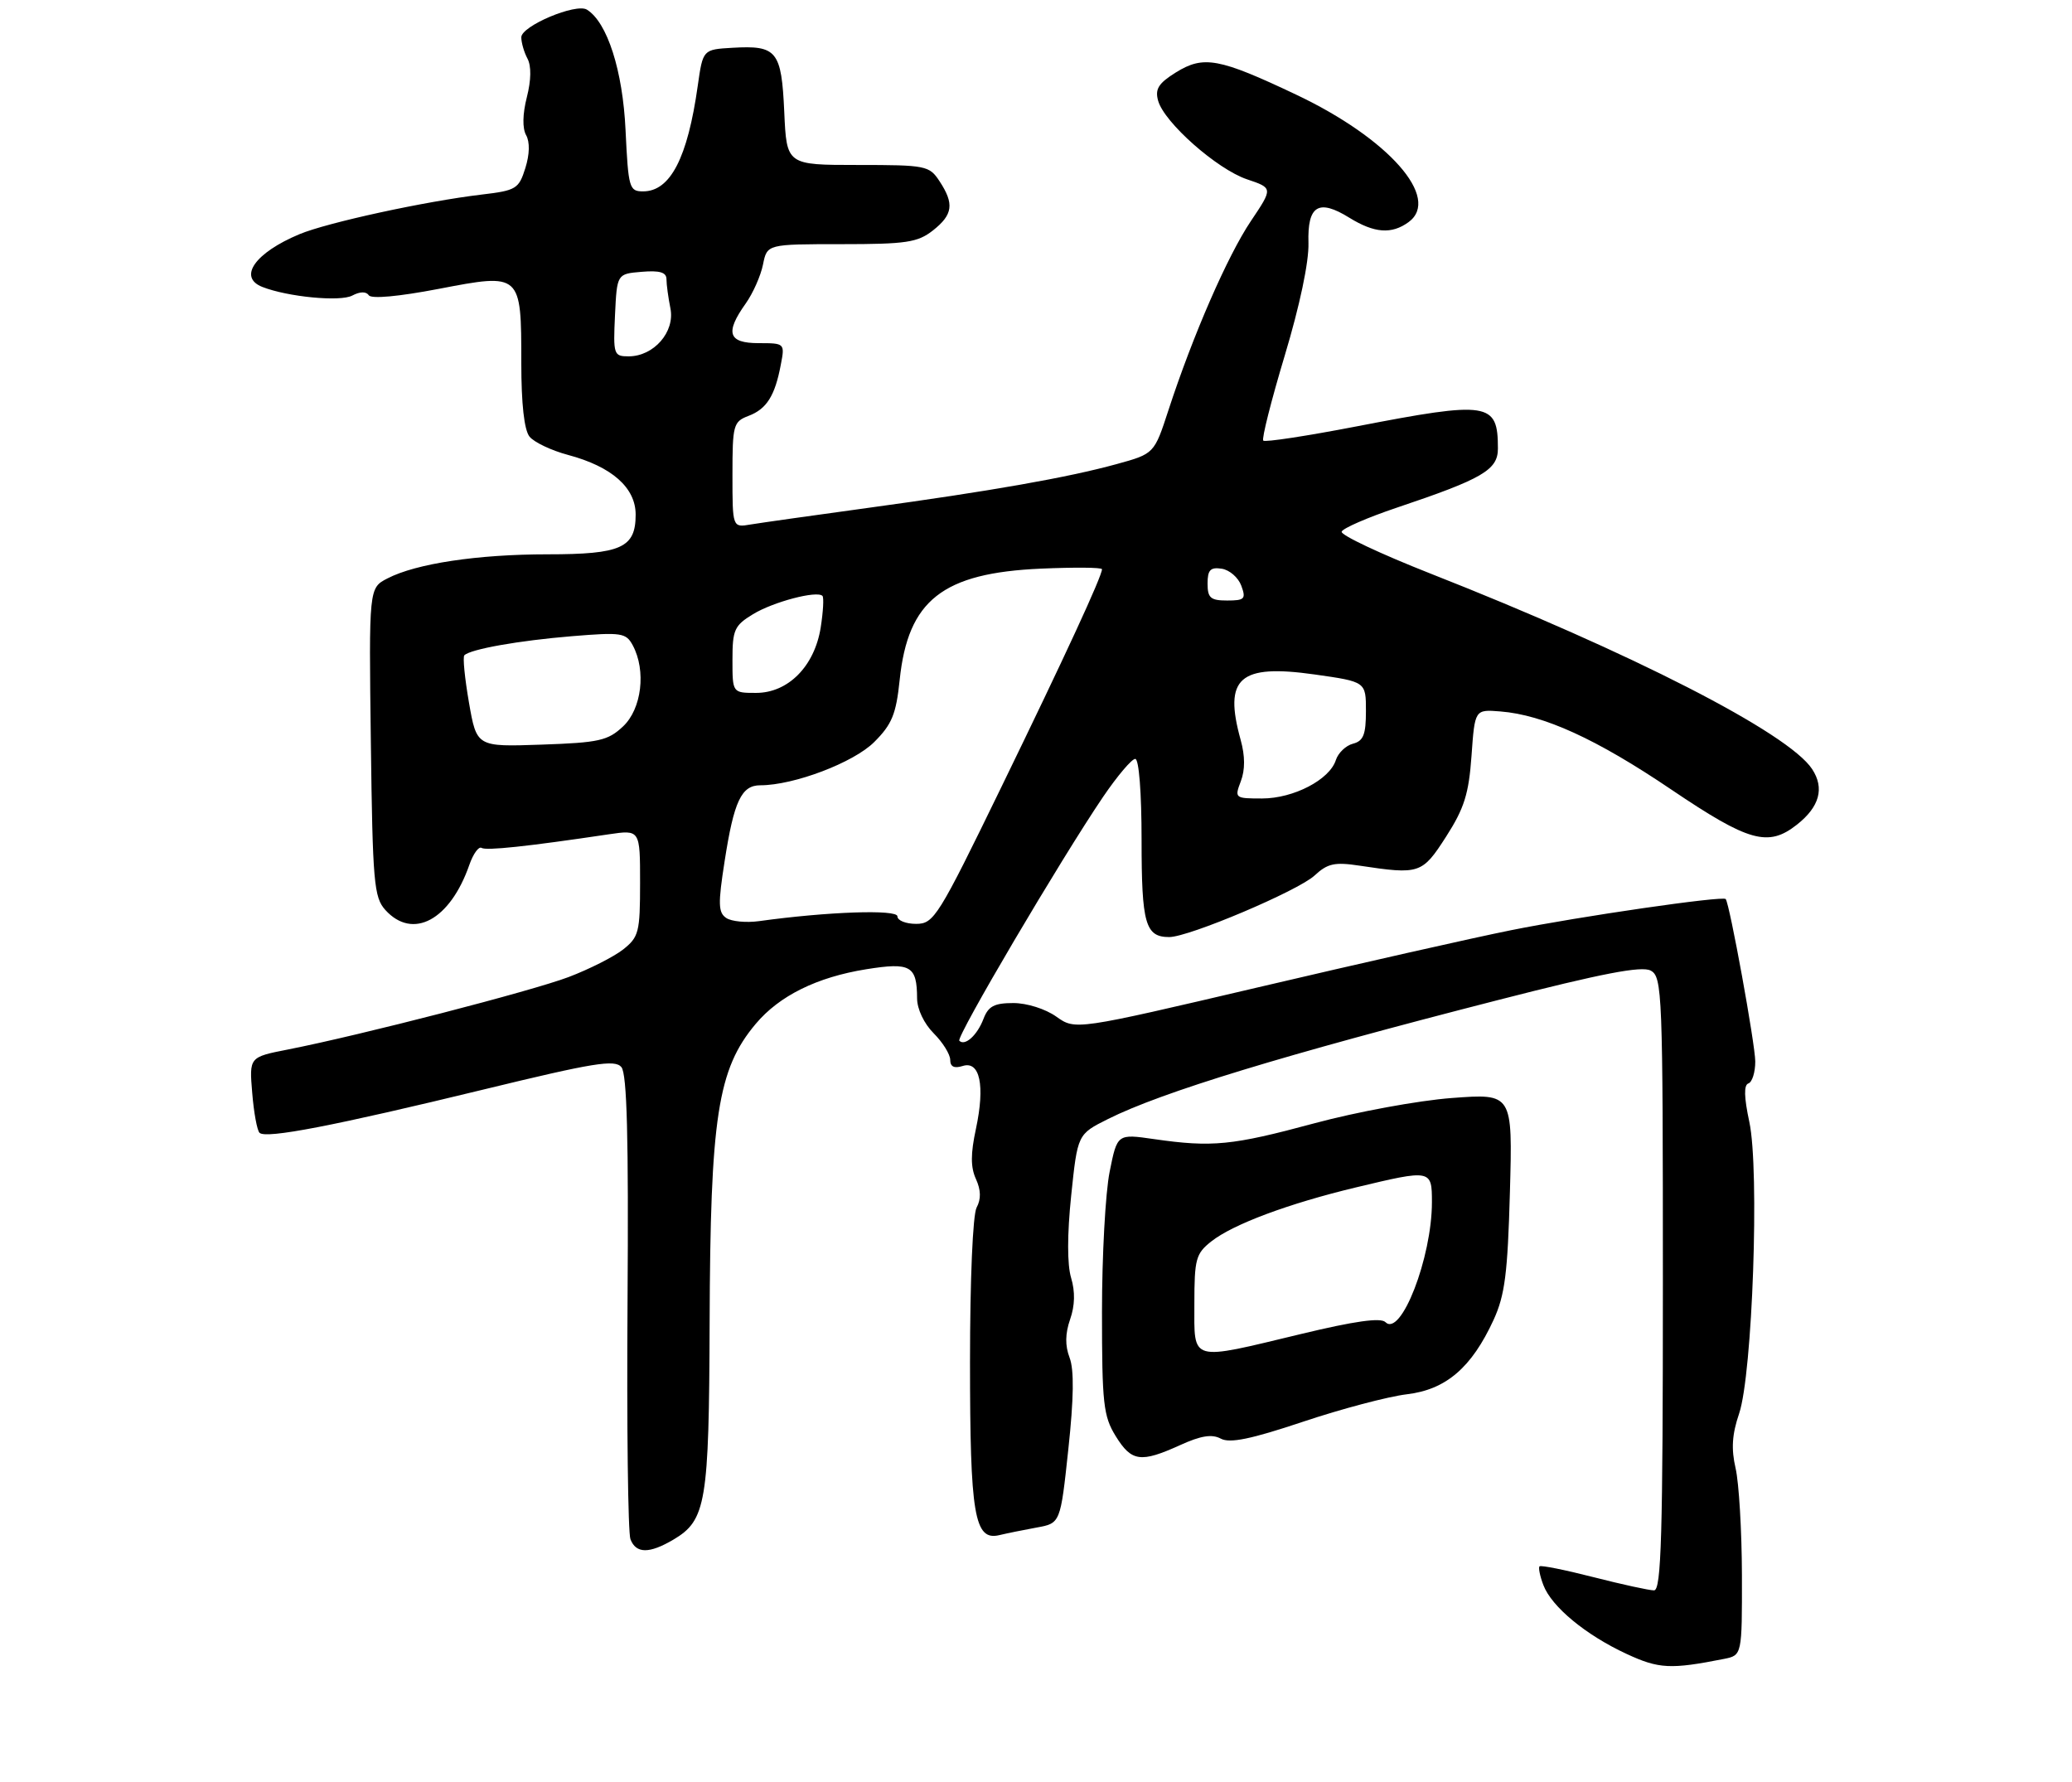 <?xml version="1.0" encoding="UTF-8" standalone="no"?>
<!DOCTYPE svg PUBLIC "-//W3C//DTD SVG 1.1//EN" "http://www.w3.org/Graphics/SVG/1.1/DTD/svg11.dtd" >
<svg xmlns="http://www.w3.org/2000/svg" xmlns:xlink="http://www.w3.org/1999/xlink" version="1.1" viewBox="0 0 314 270">
 <g >
 <path fill="currentColor"
d=" M 261.25 251.39 C 264.00 250.84 264.00 250.84 263.98 238.67 C 263.96 231.98 263.53 224.70 263.02 222.50 C 262.34 219.57 262.48 217.36 263.55 214.22 C 265.58 208.22 266.67 177.29 265.10 170.01 C 264.30 166.27 264.25 164.42 264.96 164.18 C 265.53 163.99 266.00 162.50 266.00 160.86 C 266.00 158.29 262.12 136.96 261.52 136.24 C 261.10 135.72 239.34 138.88 229.00 140.96 C 223.22 142.12 206.01 146.01 190.73 149.60 C 162.97 156.11 162.97 156.11 160.08 154.06 C 158.44 152.89 155.62 152.00 153.57 152.00 C 150.67 152.00 149.77 152.48 149.04 154.40 C 148.09 156.89 146.23 158.57 145.38 157.71 C 144.85 157.18 160.76 130.20 167.17 120.75 C 169.32 117.59 171.51 115.00 172.04 115.00 C 172.60 115.00 173.00 120.08 173.00 127.30 C 173.00 139.99 173.57 142.00 177.19 142.00 C 180.17 142.00 196.72 134.99 199.22 132.67 C 201.19 130.84 202.26 130.61 206.03 131.18 C 215.14 132.55 215.52 132.43 219.15 126.78 C 221.90 122.49 222.59 120.30 223.00 114.53 C 223.50 107.50 223.50 107.50 227.37 107.81 C 233.94 108.33 241.95 111.99 253.28 119.65 C 265.03 127.58 267.95 128.40 272.31 124.97 C 275.74 122.27 276.52 119.44 274.62 116.55 C 271.05 111.09 247.27 98.91 216.76 86.91 C 209.20 83.93 203.15 81.08 203.32 80.57 C 203.48 80.06 207.23 78.43 211.65 76.94 C 224.69 72.56 227.00 71.21 227.00 67.97 C 227.00 60.94 225.66 60.73 205.50 64.63 C 198.03 66.07 191.70 67.04 191.44 66.77 C 191.18 66.51 192.64 60.72 194.69 53.90 C 196.98 46.29 198.37 39.69 198.29 36.83 C 198.12 31.14 199.80 30.09 204.48 32.99 C 208.28 35.34 210.89 35.53 213.46 33.66 C 218.42 30.03 210.44 20.98 196.42 14.34 C 184.73 8.80 182.39 8.37 178.19 10.98 C 175.55 12.63 175.01 13.50 175.51 15.27 C 176.43 18.57 184.44 25.64 188.97 27.17 C 192.92 28.50 192.92 28.50 189.55 33.52 C 186.03 38.76 180.77 50.83 177.08 62.13 C 174.92 68.76 174.92 68.76 169.21 70.33 C 161.79 72.37 150.09 74.43 131.50 76.97 C 123.25 78.10 115.26 79.23 113.75 79.48 C 111.00 79.95 111.00 79.95 111.00 71.95 C 111.00 64.39 111.13 63.90 113.44 63.02 C 116.18 61.98 117.44 59.99 118.33 55.25 C 118.95 52.03 118.92 52.00 114.98 52.00 C 110.35 52.00 109.84 50.44 113.01 45.99 C 114.11 44.44 115.29 41.78 115.63 40.08 C 116.25 37.00 116.25 37.00 127.49 37.00 C 137.35 37.00 139.05 36.74 141.37 34.93 C 144.41 32.53 144.64 30.90 142.38 27.46 C 140.83 25.10 140.34 25.00 129.99 25.00 C 119.21 25.00 119.21 25.00 118.85 16.96 C 118.43 7.70 117.74 6.85 111.01 7.24 C 106.52 7.50 106.52 7.50 105.74 13.00 C 104.20 23.94 101.58 29.00 97.46 29.00 C 95.36 29.00 95.22 28.52 94.80 19.75 C 94.38 10.70 92.03 3.37 88.94 1.46 C 87.29 0.44 79.00 3.94 79.00 5.65 C 79.00 6.46 79.42 7.92 79.94 8.89 C 80.53 10.00 80.50 12.14 79.84 14.73 C 79.19 17.29 79.15 19.44 79.73 20.48 C 80.31 21.52 80.27 23.38 79.61 25.48 C 78.63 28.61 78.22 28.87 73.03 29.48 C 64.43 30.50 49.59 33.73 45.38 35.49 C 38.65 38.30 36.03 42.01 39.75 43.48 C 43.60 44.99 51.55 45.76 53.38 44.79 C 54.55 44.17 55.49 44.15 55.88 44.74 C 56.26 45.32 60.40 44.94 66.46 43.78 C 78.99 41.37 79.00 41.38 79.00 55.00 C 79.00 61.20 79.44 65.17 80.25 66.17 C 80.94 67.02 83.57 68.27 86.09 68.94 C 92.72 70.71 96.33 73.90 96.33 77.98 C 96.33 83.01 94.15 84.00 82.99 84.00 C 72.39 84.00 63.06 85.40 58.72 87.65 C 55.90 89.10 55.90 89.10 56.20 112.45 C 56.47 133.76 56.67 135.98 58.40 137.90 C 62.56 142.48 68.21 139.44 71.13 131.05 C 71.72 129.37 72.55 128.22 72.98 128.49 C 73.70 128.93 79.85 128.28 92.25 126.43 C 97.00 125.73 97.00 125.73 97.00 133.79 C 97.00 141.27 96.81 142.00 94.42 143.89 C 93.00 145.00 89.28 146.88 86.17 148.06 C 80.50 150.20 54.70 156.86 43.63 159.04 C 37.77 160.19 37.77 160.19 38.22 165.59 C 38.46 168.57 38.96 171.30 39.33 171.66 C 40.27 172.61 50.66 170.60 73.29 165.10 C 89.99 161.04 93.19 160.52 94.17 161.71 C 95.02 162.73 95.27 172.44 95.10 197.31 C 94.97 216.11 95.17 232.29 95.54 233.25 C 96.39 235.45 98.39 235.47 102.05 233.31 C 107.01 230.38 107.45 227.75 107.54 200.50 C 107.64 169.24 108.75 162.02 114.53 155.15 C 118.11 150.89 123.80 148.08 131.26 146.88 C 138.00 145.80 138.96 146.34 138.98 151.30 C 138.99 152.93 140.04 155.13 141.50 156.59 C 142.88 157.97 144.00 159.78 144.00 160.61 C 144.00 161.65 144.60 161.94 145.88 161.54 C 148.50 160.70 149.30 164.48 147.90 171.05 C 147.08 174.85 147.08 176.88 147.90 178.67 C 148.66 180.34 148.69 181.71 148.00 182.99 C 147.42 184.08 147.00 193.89 147.00 206.39 C 147.00 229.60 147.66 233.53 151.44 232.63 C 152.57 232.36 155.12 231.84 157.10 231.48 C 160.70 230.83 160.70 230.83 161.90 219.61 C 162.73 211.89 162.79 207.57 162.09 205.74 C 161.39 203.90 161.42 202.10 162.17 199.93 C 162.90 197.84 162.95 195.74 162.32 193.64 C 161.72 191.65 161.72 187.09 162.33 181.19 C 163.30 171.88 163.30 171.88 167.90 169.58 C 176.07 165.49 194.51 159.87 227.04 151.54 C 242.83 147.49 248.78 146.35 250.15 147.08 C 251.91 148.02 252.00 150.36 252.00 194.54 C 252.00 232.71 251.76 241.00 250.66 241.00 C 249.92 241.00 245.80 240.10 241.49 239.00 C 237.19 237.90 233.51 237.16 233.31 237.36 C 233.11 237.56 233.37 238.84 233.89 240.20 C 235.13 243.48 240.32 247.77 246.50 250.63 C 251.39 252.90 253.16 252.99 261.25 251.39 Z  M 178.84 218.99 C 182.00 217.55 183.67 217.29 185.01 218.01 C 186.38 218.74 189.56 218.09 197.45 215.45 C 203.28 213.50 210.35 211.63 213.17 211.29 C 219.13 210.59 223.01 207.26 226.35 200.00 C 228.06 196.26 228.48 192.97 228.82 180.60 C 229.23 165.70 229.23 165.70 220.01 166.39 C 214.94 166.77 205.56 168.50 199.15 170.23 C 186.71 173.59 183.69 173.88 174.91 172.62 C 169.31 171.81 169.31 171.81 168.16 177.57 C 167.52 180.74 167.00 190.29 167.00 198.80 C 167.00 212.72 167.21 214.60 169.08 217.63 C 171.48 221.51 172.86 221.70 178.84 218.99 Z  M 110.06 139.11 C 108.84 138.29 108.80 136.98 109.81 130.52 C 111.22 121.41 112.35 119.00 115.22 119.00 C 120.31 119.00 129.37 115.56 132.48 112.45 C 135.17 109.77 135.80 108.23 136.34 103.04 C 137.60 90.95 142.83 86.83 157.75 86.17 C 162.84 85.95 167.00 85.98 167.00 86.26 C 167.00 87.31 161.44 99.36 151.76 119.25 C 142.16 138.99 141.53 140.00 138.83 140.00 C 137.27 140.00 136.00 139.49 136.00 138.86 C 136.00 137.78 125.38 138.15 115.00 139.59 C 113.08 139.85 110.85 139.64 110.06 139.11 Z  M 188.04 118.39 C 188.70 116.66 188.69 114.56 188.02 112.14 C 185.40 102.71 187.80 100.59 199.25 102.21 C 207.00 103.31 207.00 103.31 207.00 107.75 C 207.00 111.32 206.62 112.29 205.03 112.70 C 203.95 112.98 202.79 114.10 202.44 115.18 C 201.50 118.15 196.05 120.99 191.27 121.00 C 187.13 121.00 187.07 120.95 188.04 118.39 Z  M 71.07 106.47 C 70.43 102.78 70.11 99.55 70.37 99.30 C 71.30 98.37 78.64 97.07 86.65 96.41 C 94.21 95.79 94.87 95.89 95.90 97.81 C 97.94 101.63 97.25 107.42 94.42 110.08 C 92.12 112.24 90.79 112.54 82.04 112.84 C 72.24 113.18 72.24 113.18 71.07 106.47 Z  M 111.00 99.99 C 111.00 95.44 111.29 94.79 114.12 93.07 C 117.19 91.20 123.80 89.46 124.64 90.30 C 124.87 90.54 124.75 92.70 124.37 95.11 C 123.43 100.97 119.44 105.00 114.58 105.00 C 111.00 105.00 111.00 105.00 111.00 99.99 Z  M 183.00 88.43 C 183.00 86.37 183.43 85.92 185.14 86.18 C 186.32 86.36 187.65 87.51 188.11 88.75 C 188.85 90.76 188.62 91.00 185.97 91.00 C 183.45 91.00 183.00 90.61 183.00 88.43 Z  M 93.20 47.75 C 93.50 41.50 93.50 41.50 97.25 41.19 C 99.99 40.96 101.00 41.27 101.00 42.31 C 101.00 43.10 101.27 45.10 101.60 46.74 C 102.31 50.30 99.08 54.00 95.26 54.00 C 93.00 54.00 92.92 53.73 93.20 47.75 Z  M 181.00 197.57 C 181.00 190.78 181.22 189.97 183.58 188.11 C 186.89 185.51 195.26 182.39 205.47 179.94 C 216.91 177.20 217.00 177.21 217.00 182.18 C 217.00 190.57 212.30 202.70 209.95 200.35 C 209.24 199.64 205.30 200.19 197.21 202.14 C 180.15 206.24 181.00 206.48 181.00 197.57 Z "/>
</g>
</svg>